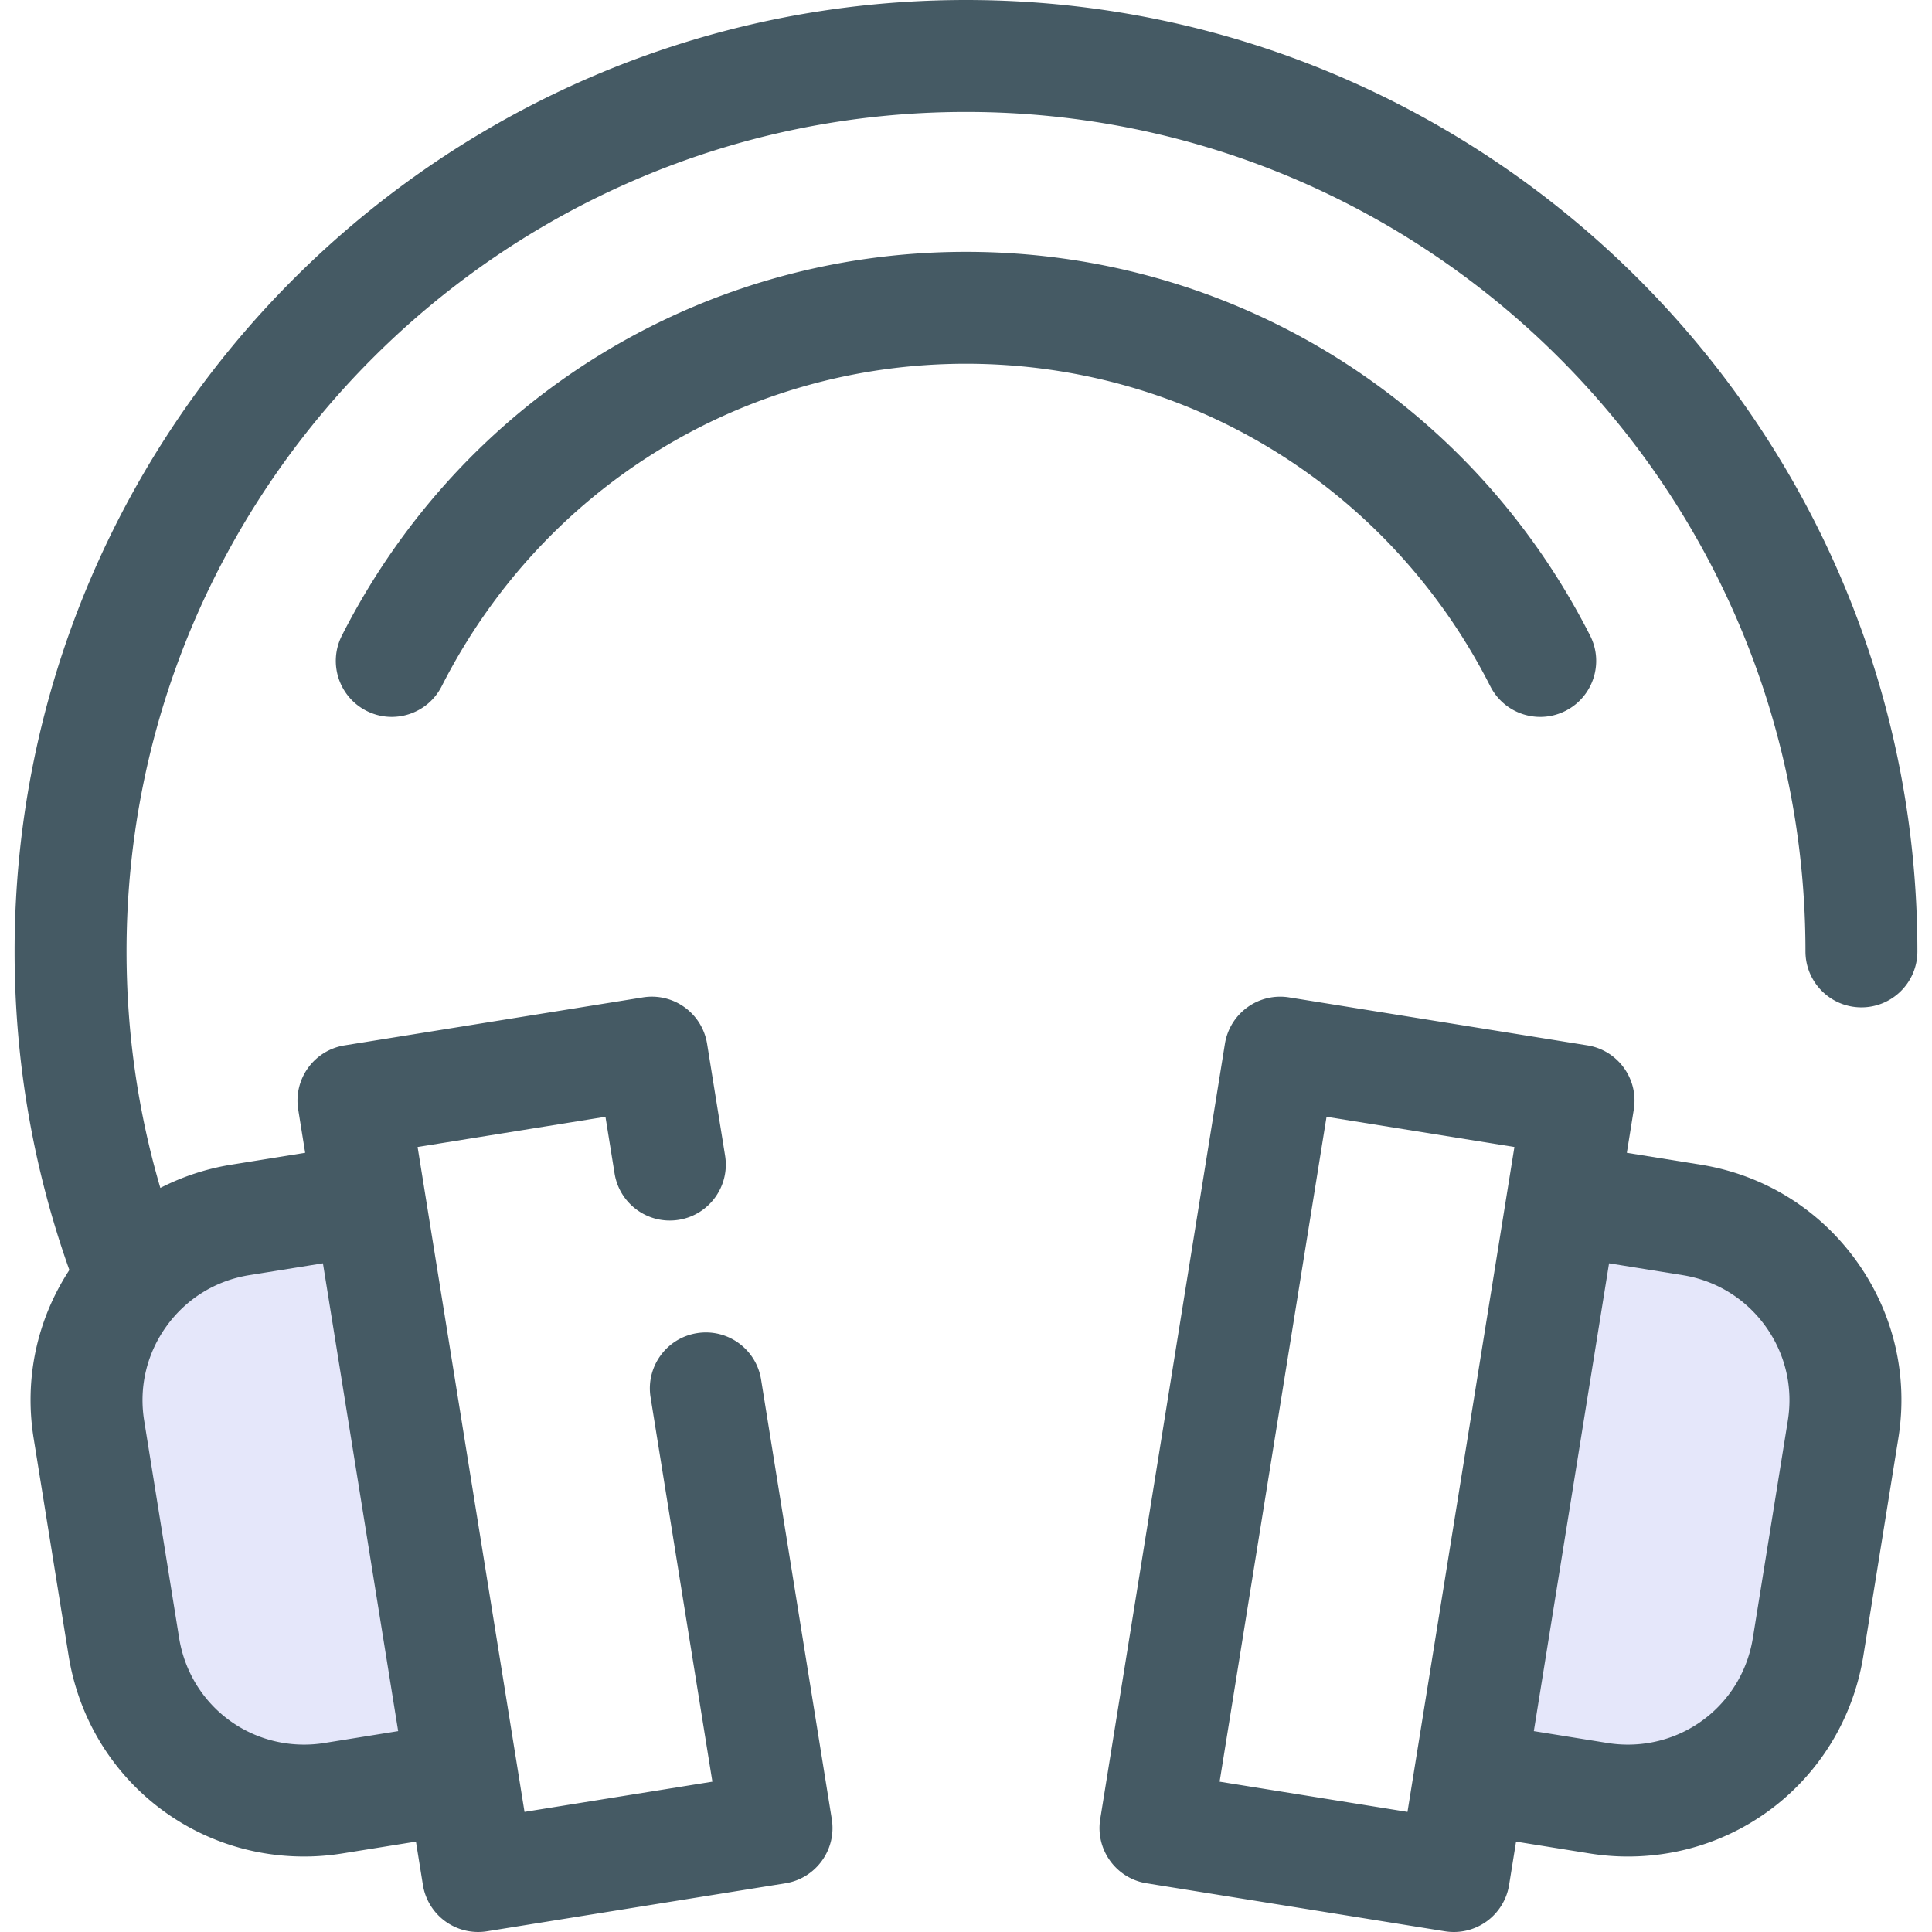 <svg xmlns="http://www.w3.org/2000/svg" viewBox="0 0 512 512">
  <path fill="#455a64" d="M408.183 189.987c-5.407 0-10.619-2.966-13.235-8.117-26.776-52.719-80.019-85.468-138.949-85.468s-112.171 32.749-138.949 85.466c-3.709 7.303-12.638 10.213-19.939 6.506-7.303-3.709-10.217-12.638-6.508-19.941C122.466 105.708 185.841 66.74 255.999 66.74s133.534 38.967 165.396 101.696c3.709 7.303.796 16.23-6.508 19.94a14.781 14.781 0 01-6.704 1.611z"/>
  <path fill="#e5e7fa" d="M423.652 476.549l-34.167-5.495 24.648-153.264 34.167 5.495c26.417 4.249 44.39 29.109 40.141 55.526l-9.262 57.595c-4.25 26.42-29.11 44.392-55.527 40.143z"/>
  <path fill="#455a64" d="M491.888 334.047c-9.903-13.698-24.547-22.72-41.235-25.403l-19.524-3.14 1.845-11.47c1.301-8.087-4.202-15.697-12.288-16.998l-79.072-12.716a14.836 14.836 0 00-16.998 12.288l-33.047 205.49c-1.301 8.087 4.202 15.697 12.288 16.998l79.072 12.716a14.829 14.829 0 0011.043-2.624 14.839 14.839 0 005.955-9.664l1.845-11.47 19.524 3.14c3.341.537 6.741.81 10.104.81 31.208 0 57.457-22.391 62.418-53.239l9.264-57.597c2.685-16.689-1.291-33.423-11.194-47.121zM323.21 472.164l28.336-176.205 49.787 8.006-9.815 61.038L374.842 468.7v.004l-1.844 11.466-49.788-8.006zm150.587-95.706l-9.264 57.597c-2.636 16.39-16.569 28.286-33.133 28.286-1.792 0-3.607-.147-5.396-.433l-19.524-3.14 7.201-44.78 12.737-79.198 19.524 3.14c8.866 1.425 16.645 6.219 21.906 13.496 5.262 7.276 7.374 16.166 5.949 25.032z"/>
  <path fill="#e5e7fa" d="M88.347 476.549l34.167-5.495-24.647-153.262-34.167 5.495c-26.417 4.249-44.39 29.109-40.142 55.526l9.262 57.595c4.25 26.418 29.11 44.39 55.527 40.141z"/>
  <path fill="#455a64" d="M255.999 0C116.974 0 3.869 113.105 3.869 252.13c0 29.029 4.888 57.389 14.511 84.438-8.627 13.204-11.985 28.921-9.464 44.6l9.264 57.595c4.961 30.847 31.211 53.238 62.417 53.239h.003c3.362 0 6.762-.273 10.104-.81l19.524-3.14 1.845 11.47a14.83 14.83 0 0016.998 12.288l79.072-12.716c8.087-1.301 13.588-8.911 12.288-16.998l-18.736-116.503c-1.301-8.087-8.905-13.593-16.998-12.288-8.087 1.301-13.588 8.911-12.288 16.998l16.381 101.86-49.787 8.006-1.844-11.466v-.004l-16.676-103.697-9.815-61.038 49.787-8.006 2.415 15.02c1.301 8.086 8.905 13.591 16.998 12.288 8.087-1.301 13.588-8.911 12.288-16.998l-4.77-29.662a14.825 14.825 0 00-5.955-9.664 14.818 14.818 0 00-11.043-2.624l-79.072 12.716c-8.087 1.301-13.588 8.911-12.288 16.998l1.845 11.47-19.524 3.14a63.334 63.334 0 00-18.858 6.17c-5.943-20.252-8.957-41.257-8.957-62.682 0-122.669 99.799-222.467 222.467-222.467s222.467 99.799 222.467 222.467c0 8.191 6.64 14.831 14.831 14.831s14.831-6.64 14.831-14.831C508.128 113.105 395.024 0 255.999 0zM66.056 337.93l19.524-3.14 12.737 79.198 7.201 44.78-19.524 3.14a34.07 34.07 0 01-5.396.433c-16.563-.001-30.497-11.898-33.133-28.287l-9.264-57.595c-1.425-8.866.687-17.756 5.947-25.034s13.042-12.07 21.908-13.495z"/>
</svg>